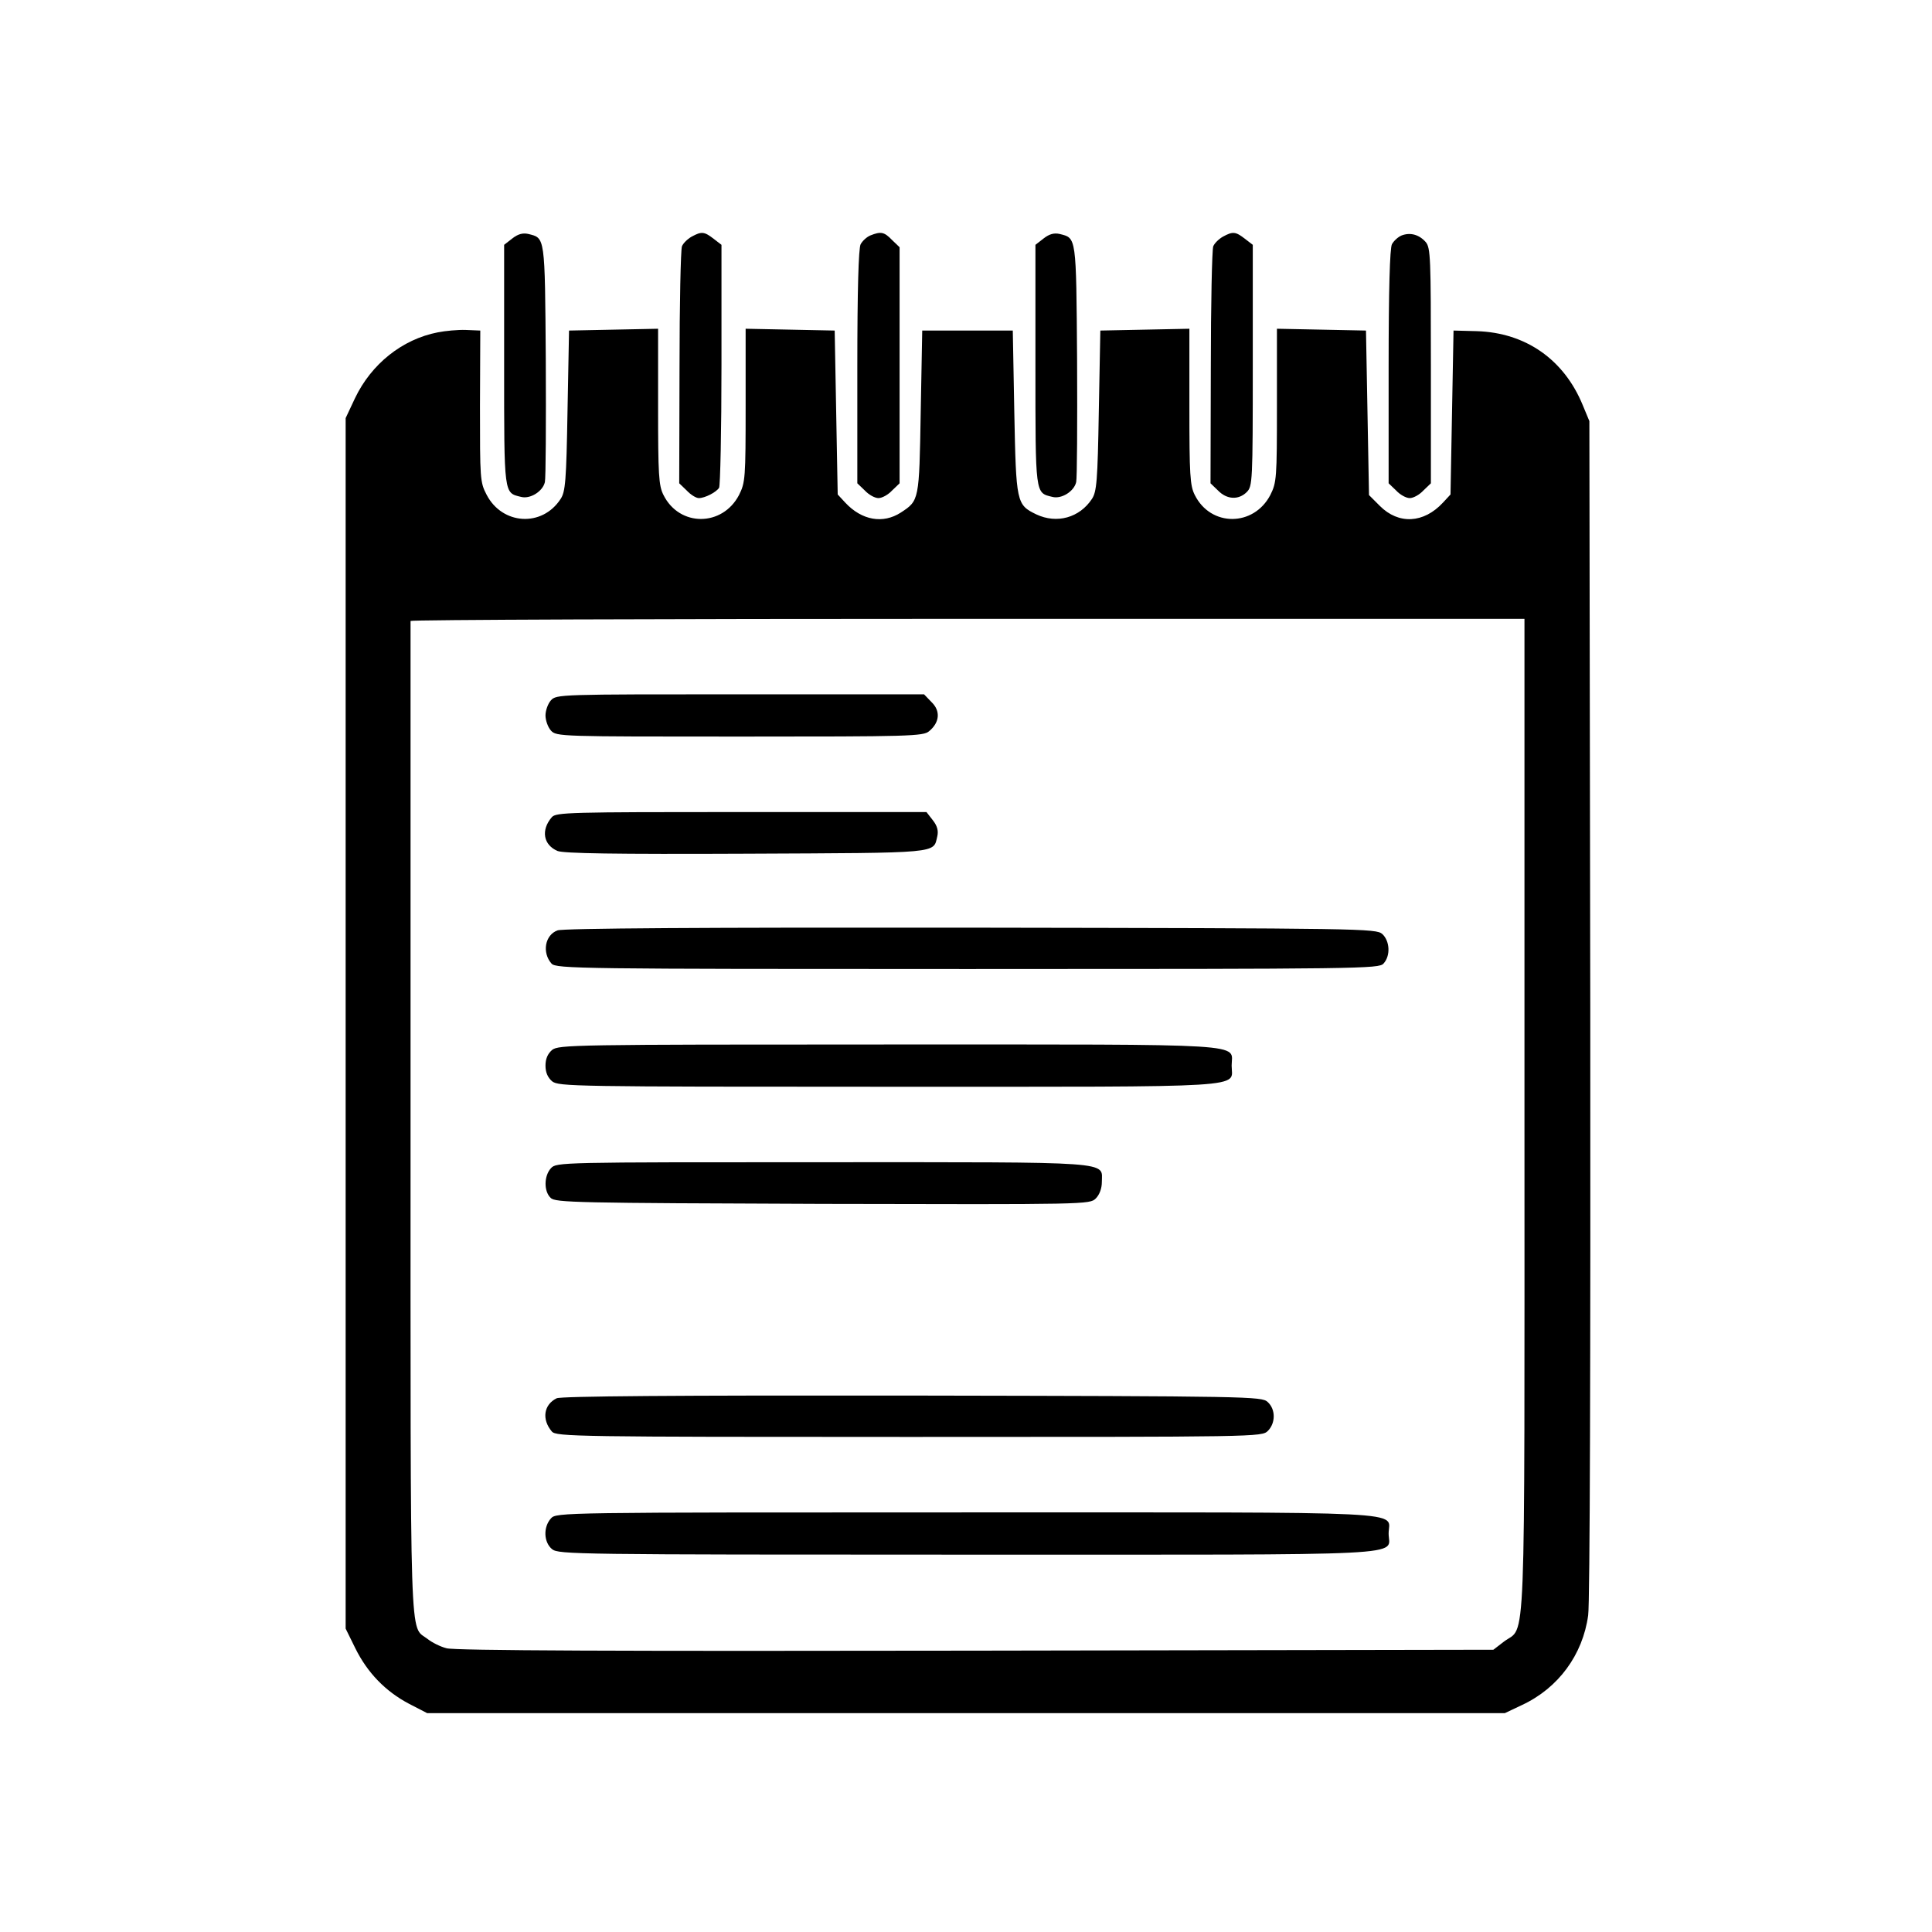 <?xml version="1.0" standalone="no"?>
<!DOCTYPE svg PUBLIC "-//W3C//DTD SVG 20010904//EN"
 "http://www.w3.org/TR/2001/REC-SVG-20010904/DTD/svg10.dtd">
<svg version="1.0" xmlns="http://www.w3.org/2000/svg"
 width="640pt" height="640pt" viewBox="0 0 640 640"
 preserveAspectRatio="xMidYMid meet">
<g transform="translate(0,640) scale(0.1,-0.1)"
fill="#000000" stroke="none">
<path d="M1697 5610 l-27 -21 0 -399 c0 -433 -1 -422 56 -436 30 -8 72 18 79
49 3 12 4 194 3 404 -3 414 -2 404 -58 418 -18 4 -34 0 -53 -15z"/>
<path d="M2291 5616 c-14 -8 -28 -22 -32 -32 -4 -11 -8 -191 -8 -402 l-1 -383
25 -24 c13 -14 31 -25 40 -25 20 0 57 19 67 34 4 6 8 190 8 408 l0 397 -26 20
c-31 24 -40 25 -73 7z"/>
<path d="M2883 5620 c-12 -5 -26 -18 -32 -29 -7 -13 -11 -152 -11 -406 l0
-386 25 -24 c13 -14 33 -25 45 -25 12 0 32 11 45 25 l25 24 0 391 0 391 -25
24 c-26 27 -37 29 -72 15z"/>
<path d="M3457 5610 l-27 -21 0 -399 c0 -433 -1 -422 56 -436 30 -8 72 18 79
49 3 12 4 194 3 404 -3 414 -2 404 -58 418 -18 4 -34 0 -53 -15z"/>
<path d="M4051 5616 c-14 -8 -28 -22 -32 -32 -4 -11 -8 -191 -8 -402 l-1 -383
25 -24 c29 -30 68 -32 95 -5 19 19 20 33 20 419 l0 400 -26 20 c-31 24 -40 25
-73 7z"/>
<path d="M4643 5620 c-12 -5 -26 -18 -32 -29 -7 -13 -11 -152 -11 -406 l0
-386 25 -24 c13 -14 33 -25 45 -25 12 0 32 11 45 25 l25 24 0 389 c0 357 -1
391 -17 410 -22 25 -51 33 -80 22z"/>
<path d="M1450 5299 c-118 -23 -220 -105 -274 -218 l-31 -66 0 -2005 0 -2005
32 -65 c40 -81 100 -143 178 -184 l60 -31 1785 0 1785 0 57 27 c120 56 201
166 219 297 6 39 8 875 7 2011 l-3 1945 -22 53 c-62 151 -189 240 -351 245
l-77 2 -5 -272 -5 -271 -25 -27 c-64 -69 -147 -73 -209 -11 l-36 36 -5 273 -5
272 -147 3 -148 3 0 -254 c0 -242 -1 -255 -22 -297 -55 -105 -197 -106 -250 0
-16 31 -18 67 -18 293 l0 258 -147 -3 -148 -3 -5 -265 c-4 -234 -7 -269 -23
-293 -41 -62 -116 -83 -184 -51 -66 32 -67 38 -73 339 l-5 270 -150 0 -150 0
-5 -270 c-5 -294 -5 -293 -66 -333 -59 -38 -129 -26 -184 33 l-25 27 -5 271
-5 272 -147 3 -148 3 0 -254 c0 -242 -1 -255 -22 -297 -55 -105 -197 -106
-250 0 -16 31 -18 67 -18 293 l0 258 -147 -3 -148 -3 -5 -265 c-4 -234 -7
-269 -23 -293 -61 -94 -193 -86 -245 14 -22 42 -22 53 -22 294 l1 250 -48 2
c-26 1 -68 -3 -93 -8z m3600 -2595 c0 -1833 6 -1686 -68 -1742 l-35 -27 -1716
-3 c-1173 -2 -1727 0 -1752 8 -20 5 -48 19 -63 31 -60 47 -56 -73 -56 1721 0
904 0 1646 0 1651 0 4 830 7 1845 7 l1845 0 0 -1646z"/>
<path d="M1825 4080 c-10 -11 -18 -34 -18 -50 0 -16 8 -39 18 -50 18 -20 30
-20 625 -20 564 0 609 1 628 18 35 29 38 67 8 96 l-25 26 -609 0 c-598 0 -609
0 -627 -20z"/>
<path d="M1828 3693 c-37 -43 -28 -92 19 -112 21 -8 184 -11 625 -9 649 3 619
0 633 58 4 18 0 34 -15 53 l-21 27 -613 0 c-571 0 -614 -1 -628 -17z"/>
<path d="M1847 3318 c-42 -15 -52 -74 -20 -110 15 -17 94 -18 1378 -18 1307 0
1363 1 1378 18 24 26 21 75 -4 98 -21 18 -59 19 -1363 21 -885 1 -1350 -2
-1369 -9z"/>
<path d="M1829 2922 c-15 -13 -22 -30 -22 -52 0 -22 7 -39 22 -52 22 -17 69
-18 1115 -18 1221 0 1136 -5 1136 70 0 75 85 70 -1136 70 -1046 0 -1093 -1
-1115 -18z"/>
<path d="M1825 2530 c-23 -25 -24 -76 -1 -98 15 -16 84 -17 901 -20 875 -2
885 -2 905 18 12 12 20 33 20 54 0 70 55 66 -926 66 -870 0 -881 0 -899 -20z"/>
<path d="M1844 1768 c-43 -21 -50 -70 -16 -110 14 -17 83 -18 1184 -18 1155 0
1168 0 1188 20 26 26 26 72 -1 96 -20 18 -56 19 -1178 21 -784 1 -1163 -2
-1177 -9z"/>
<path d="M1825 1370 c-26 -29 -24 -79 4 -102 22 -17 76 -18 1375 -18 1511 0
1396 -6 1396 70 0 76 115 70 -1401 70 -1346 0 -1356 0 -1374 -20z"/>
</g>
</svg>
